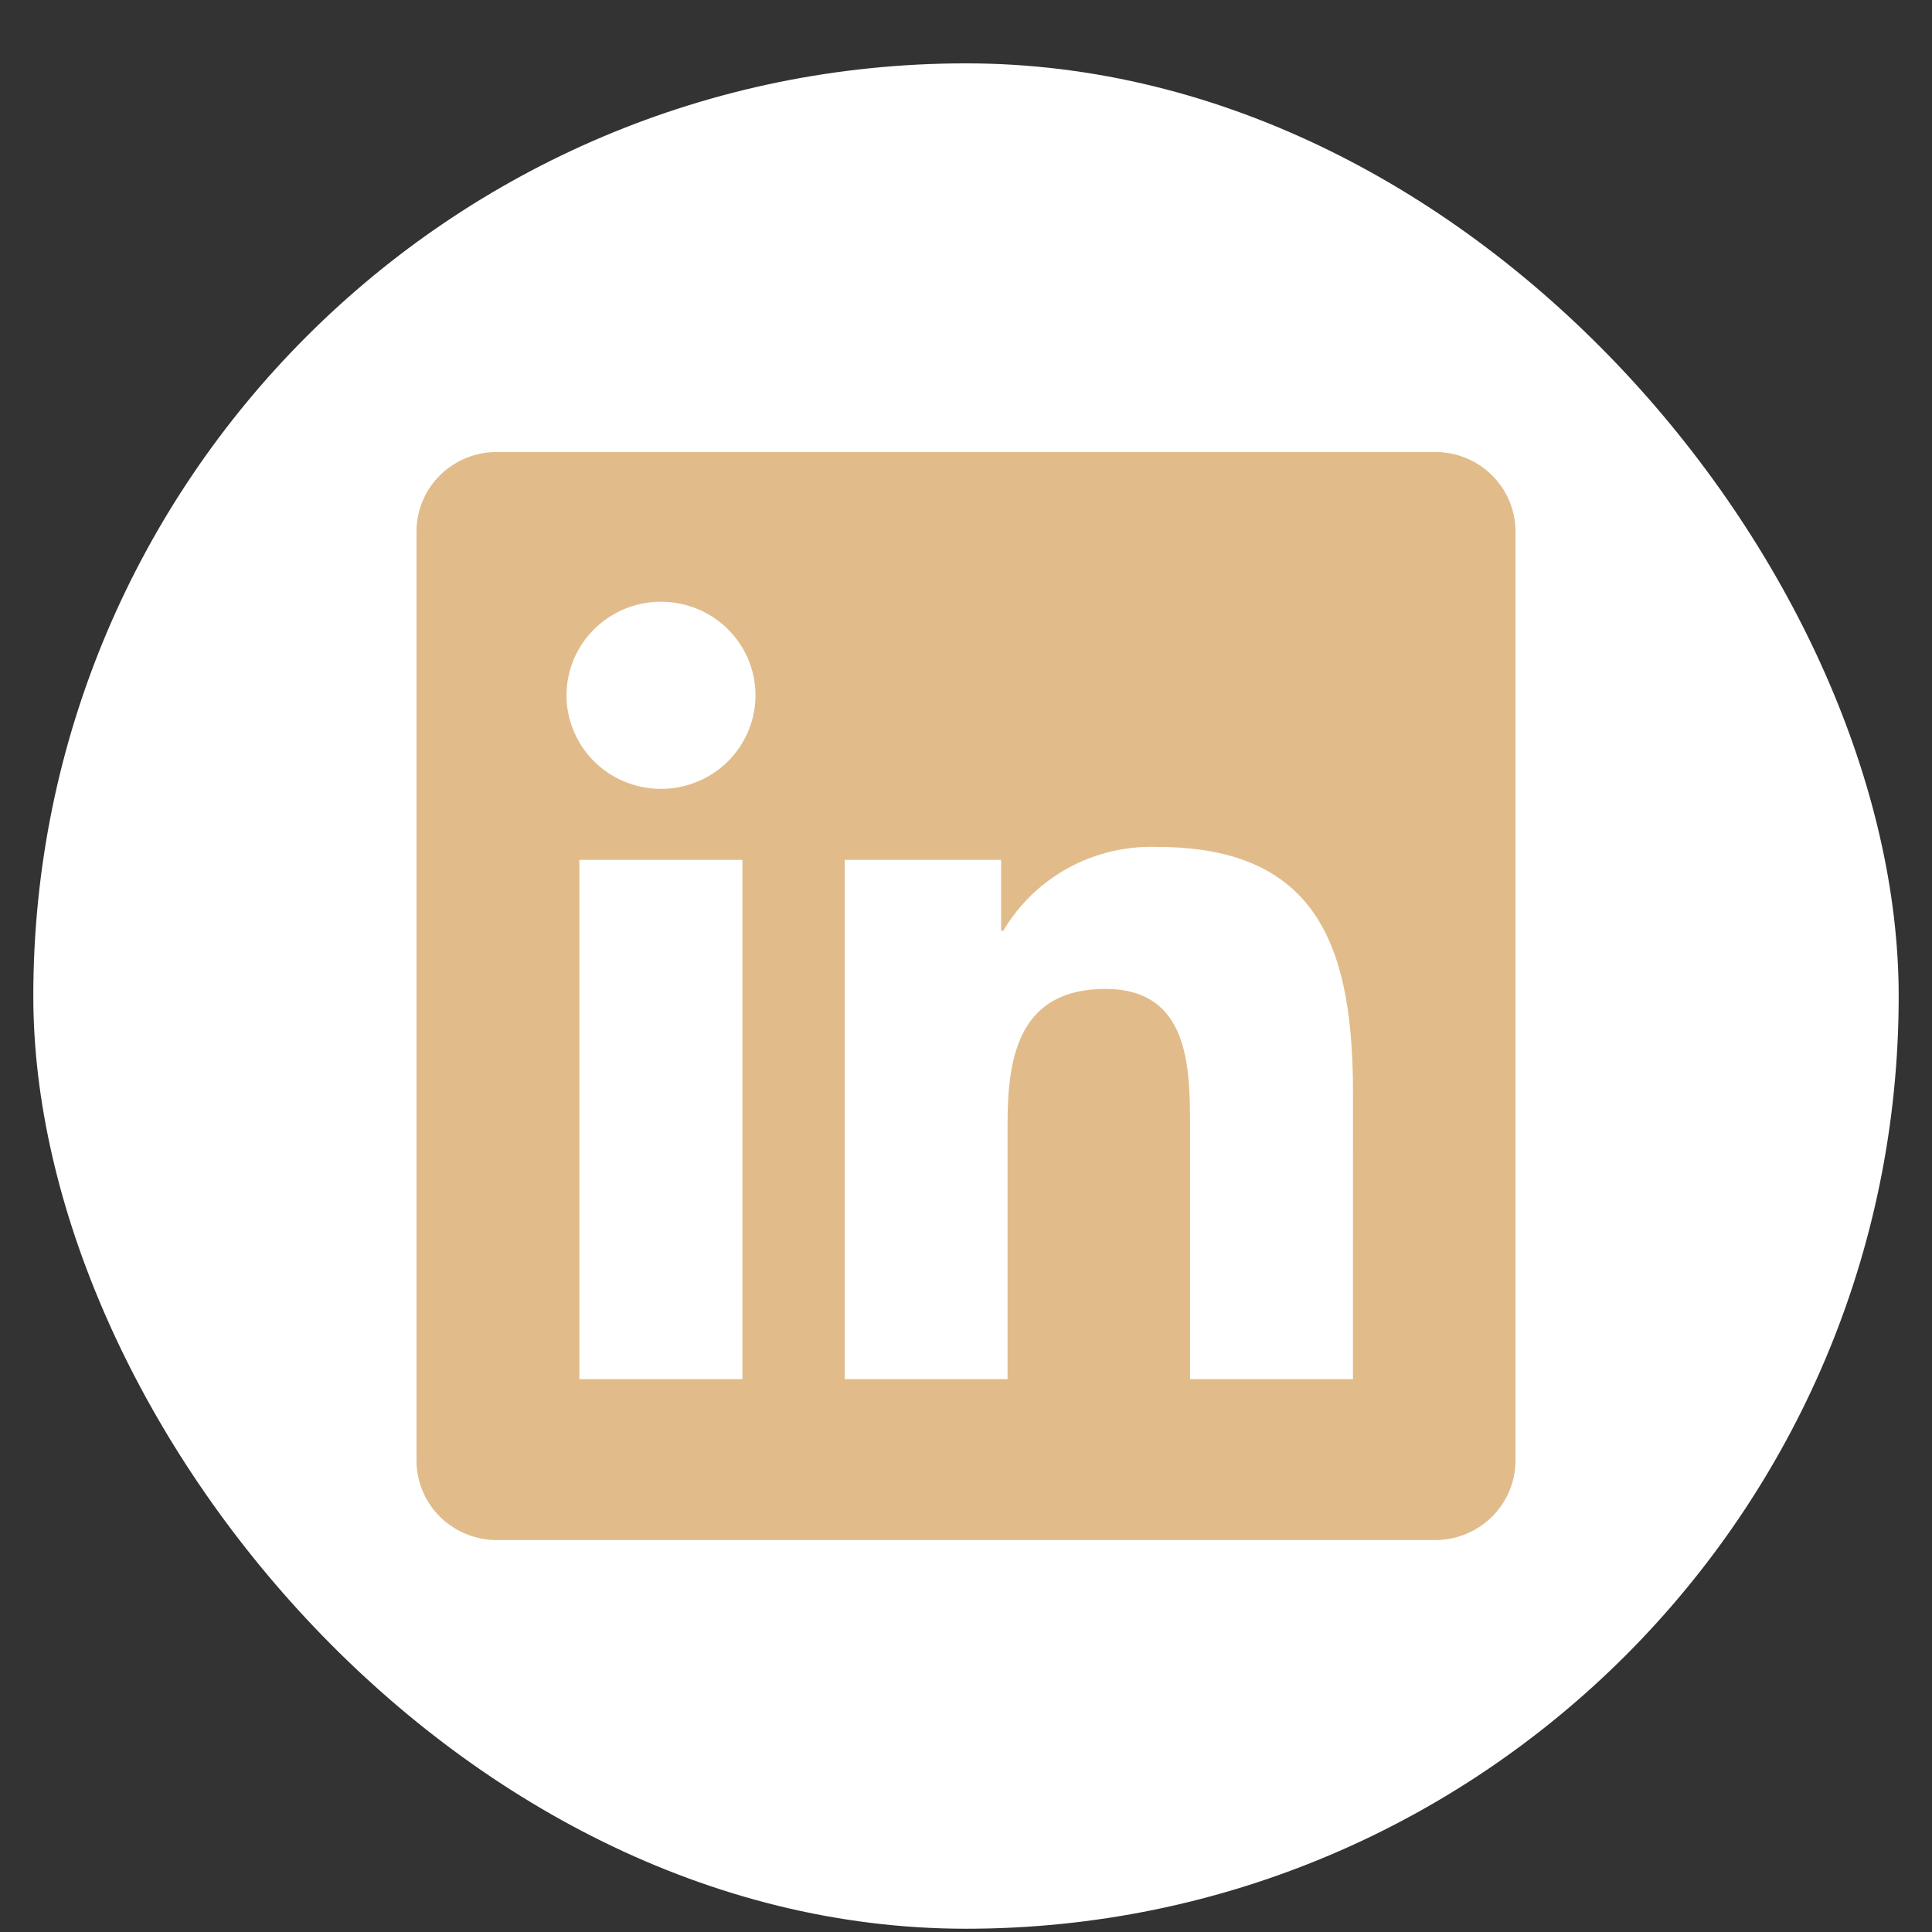 <svg width="29" height="29" viewBox="0 0 29 29" fill="none" xmlns="http://www.w3.org/2000/svg">
<rect x="0" y="0" width="29" height="29" fill="#333333" stroke="none"/>
<rect x="0.5" y="0.951" width="28" height="28" rx="14" fill="white"/>
<path d="M20.308 20.701H17.863V16.911C17.863 16.007 17.847 14.844 16.592 14.844C15.319 14.844 15.124 15.828 15.124 16.845V20.701H12.68V12.907H15.027V13.972H15.059C15.294 13.574 15.633 13.247 16.041 13.025C16.449 12.804 16.91 12.696 17.375 12.713C19.852 12.713 20.309 14.326 20.309 16.425L20.308 20.701ZM9.922 11.841C9.642 11.841 9.367 11.759 9.134 11.605C8.901 11.45 8.719 11.231 8.612 10.974C8.504 10.718 8.476 10.435 8.531 10.163C8.585 9.891 8.72 9.64 8.919 9.444C9.117 9.247 9.37 9.114 9.645 9.059C9.92 9.005 10.205 9.033 10.464 9.139C10.724 9.245 10.945 9.425 11.101 9.656C11.257 9.887 11.34 10.159 11.34 10.437C11.34 10.621 11.304 10.804 11.232 10.974C11.161 11.144 11.057 11.299 10.925 11.43C10.793 11.56 10.637 11.664 10.465 11.734C10.293 11.805 10.108 11.841 9.922 11.841ZM11.144 20.701H8.697V12.907H11.144V20.701ZM21.526 6.785H7.469C7.15 6.781 6.843 6.903 6.614 7.124C6.386 7.345 6.256 7.646 6.252 7.962V21.938C6.256 22.254 6.386 22.556 6.614 22.777C6.843 22.998 7.15 23.12 7.469 23.117H21.526C21.846 23.121 22.154 22.999 22.384 22.778C22.613 22.557 22.744 22.255 22.748 21.938V7.961C22.744 7.645 22.613 7.343 22.383 7.122C22.154 6.901 21.846 6.78 21.526 6.784" fill="#E1BC8A"/>
</svg>
